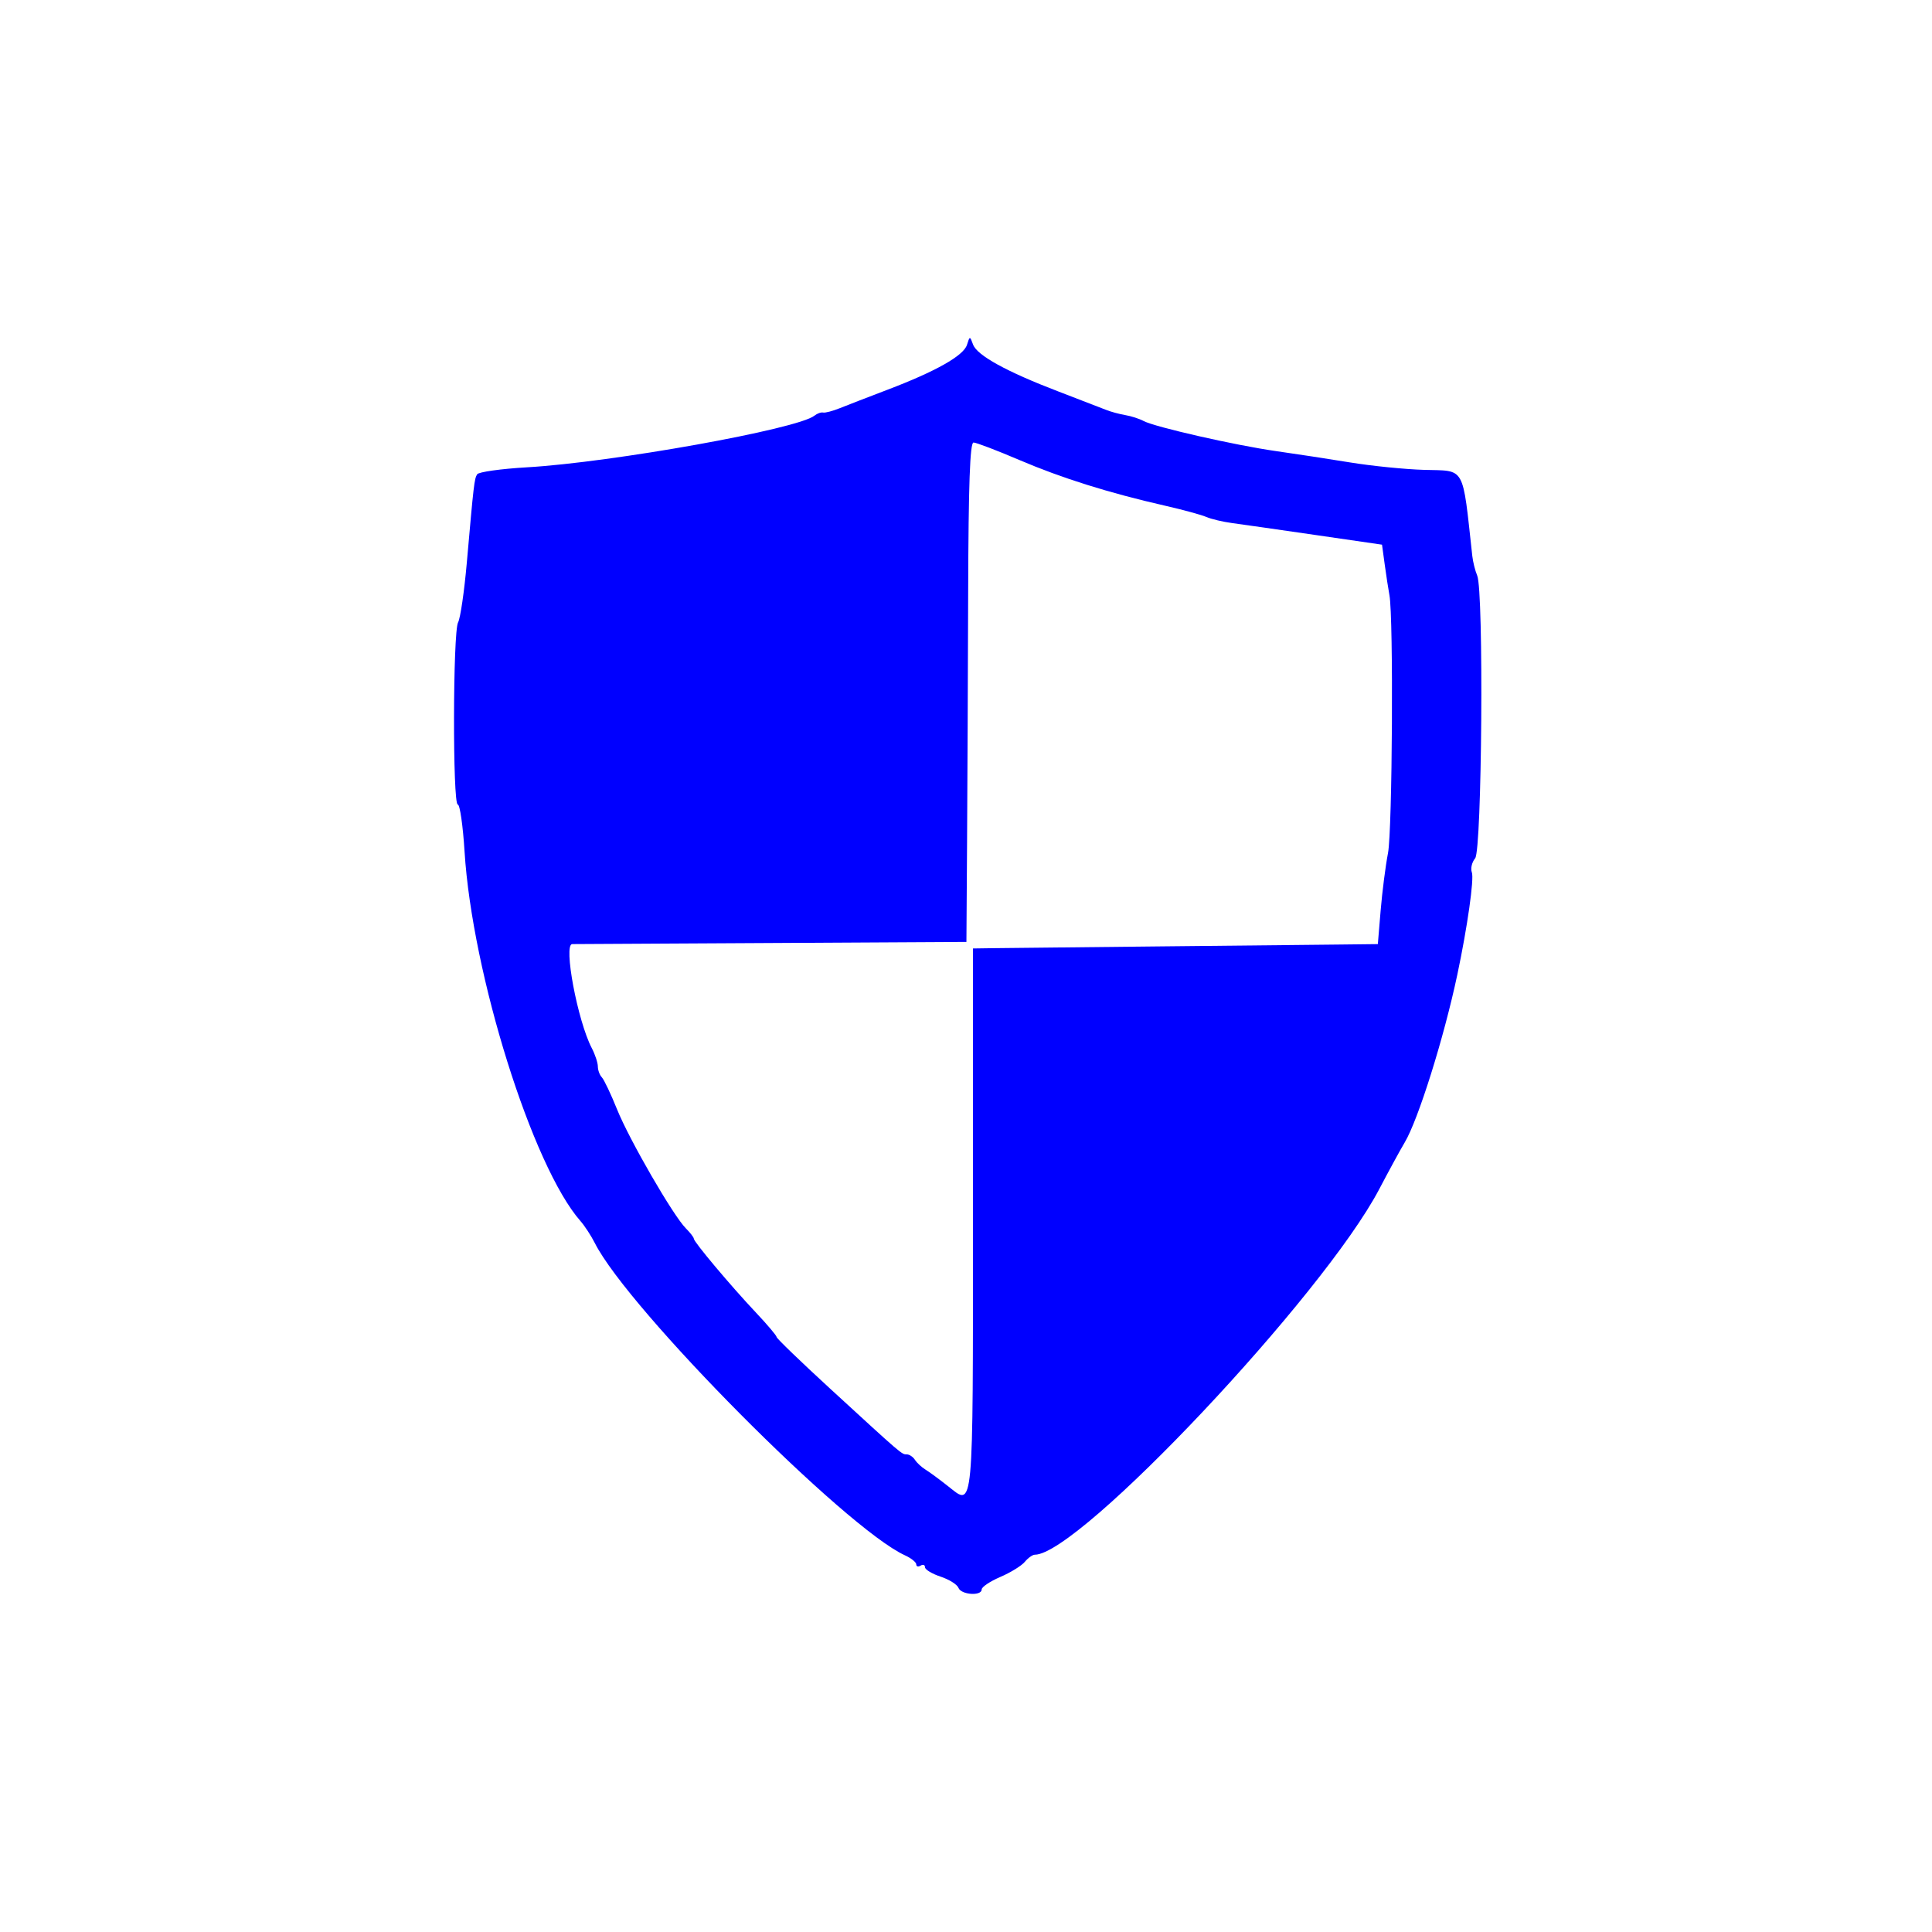 <svg width="400" height="400" viewBox="0 0 400 400" fill="none" xmlns="http://www.w3.org/2000/svg">
<path fill-rule="evenodd" clip-rule="evenodd" d="M200.197 71.409C199.487 73.644 193.77 76.875 183.833 80.658C179.86 82.171 175.39 83.898 173.901 84.499C172.41 85.099 170.844 85.511 170.419 85.413C169.995 85.315 169.182 85.608 168.612 86.063C165.151 88.837 126.77 95.728 109.077 96.754C103.719 97.064 99.09 97.714 98.791 98.198C98.202 99.152 98.085 100.154 96.653 116.453C96.13 122.413 95.316 127.994 94.843 128.857C93.762 130.83 93.701 166.569 94.779 166.569C95.216 166.569 95.846 170.937 96.18 176.277C97.768 201.718 110.244 241.501 120.179 252.806C121.051 253.799 122.388 255.847 123.15 257.356C130.091 271.109 175.083 316.418 187.352 322.008C188.645 322.597 189.703 323.444 189.703 323.891C189.703 324.337 190.11 324.452 190.606 324.144C191.102 323.837 191.509 323.984 191.509 324.472C191.509 324.96 192.959 325.837 194.732 326.423C196.505 327.008 198.175 328.054 198.441 328.75C198.997 330.2 203.247 330.49 203.247 329.079C203.247 328.564 204.98 327.401 207.099 326.493C209.216 325.586 211.501 324.178 212.175 323.365C212.85 322.552 213.782 321.886 214.247 321.886C223.429 321.886 274.025 268.184 285.559 246.197C287.56 242.382 289.926 238.043 290.818 236.552C293.619 231.872 298.951 214.877 301.724 201.787C303.812 191.931 305.232 181.924 304.73 180.613C304.428 179.83 304.736 178.521 305.412 177.705C306.83 175.996 307.219 122.413 305.838 119.161C305.416 118.168 304.959 116.34 304.822 115.098C302.733 96.164 303.501 97.533 294.838 97.281C290.901 97.166 284.022 96.475 279.552 95.746C275.082 95.017 268.173 93.961 264.201 93.398C255.796 92.207 239.106 88.415 236.773 87.165C235.888 86.692 234.181 86.141 232.977 85.941C231.774 85.741 229.977 85.251 228.984 84.854C227.99 84.457 223.52 82.731 219.05 81.021C208.391 76.941 202.297 73.587 201.467 71.344C200.8 69.541 200.789 69.541 200.197 71.409ZM211.042 95.237C219.838 98.994 229.583 102.052 241.174 104.691C244.898 105.539 248.759 106.592 249.752 107.03C250.746 107.468 253.184 108.043 255.171 108.309C257.158 108.574 264.937 109.686 272.458 110.78L286.132 112.768L286.69 116.868C286.996 119.122 287.437 121.983 287.668 123.225C288.523 127.804 288.28 171.893 287.373 176.603C286.859 179.279 286.174 184.618 285.852 188.467L285.267 195.466L277.443 195.555C273.139 195.604 256.209 195.78 239.82 195.945C223.43 196.109 208.09 196.272 205.731 196.307L201.442 196.369V252.753C201.442 313.801 201.616 311.937 196.333 307.741C194.561 306.333 192.445 304.775 191.632 304.278C190.819 303.782 189.83 302.867 189.432 302.246C189.035 301.626 188.279 301.117 187.754 301.117C186.676 301.117 186.951 301.353 171.868 287.505C165.784 281.919 160.799 277.109 160.791 276.816C160.783 276.524 158.861 274.252 156.521 271.77C151.314 266.246 143.65 257.127 143.65 256.458C143.65 256.188 142.909 255.226 142.003 254.321C139.379 251.697 130.3 235.996 127.757 229.683C126.478 226.508 125.061 223.524 124.607 223.052C124.154 222.581 123.78 221.565 123.778 220.795C123.774 220.026 123.209 218.315 122.519 216.993C119.578 211.356 116.593 195.466 118.475 195.465C119.16 195.463 137.803 195.361 159.904 195.238L200.087 195.014L200.222 174.245C200.298 162.821 200.399 139.559 200.449 122.548C200.513 100.236 200.822 91.62 201.558 91.62C202.118 91.62 206.387 93.247 211.042 95.237Z" style="fill:#0000FF"/>
</svg>
